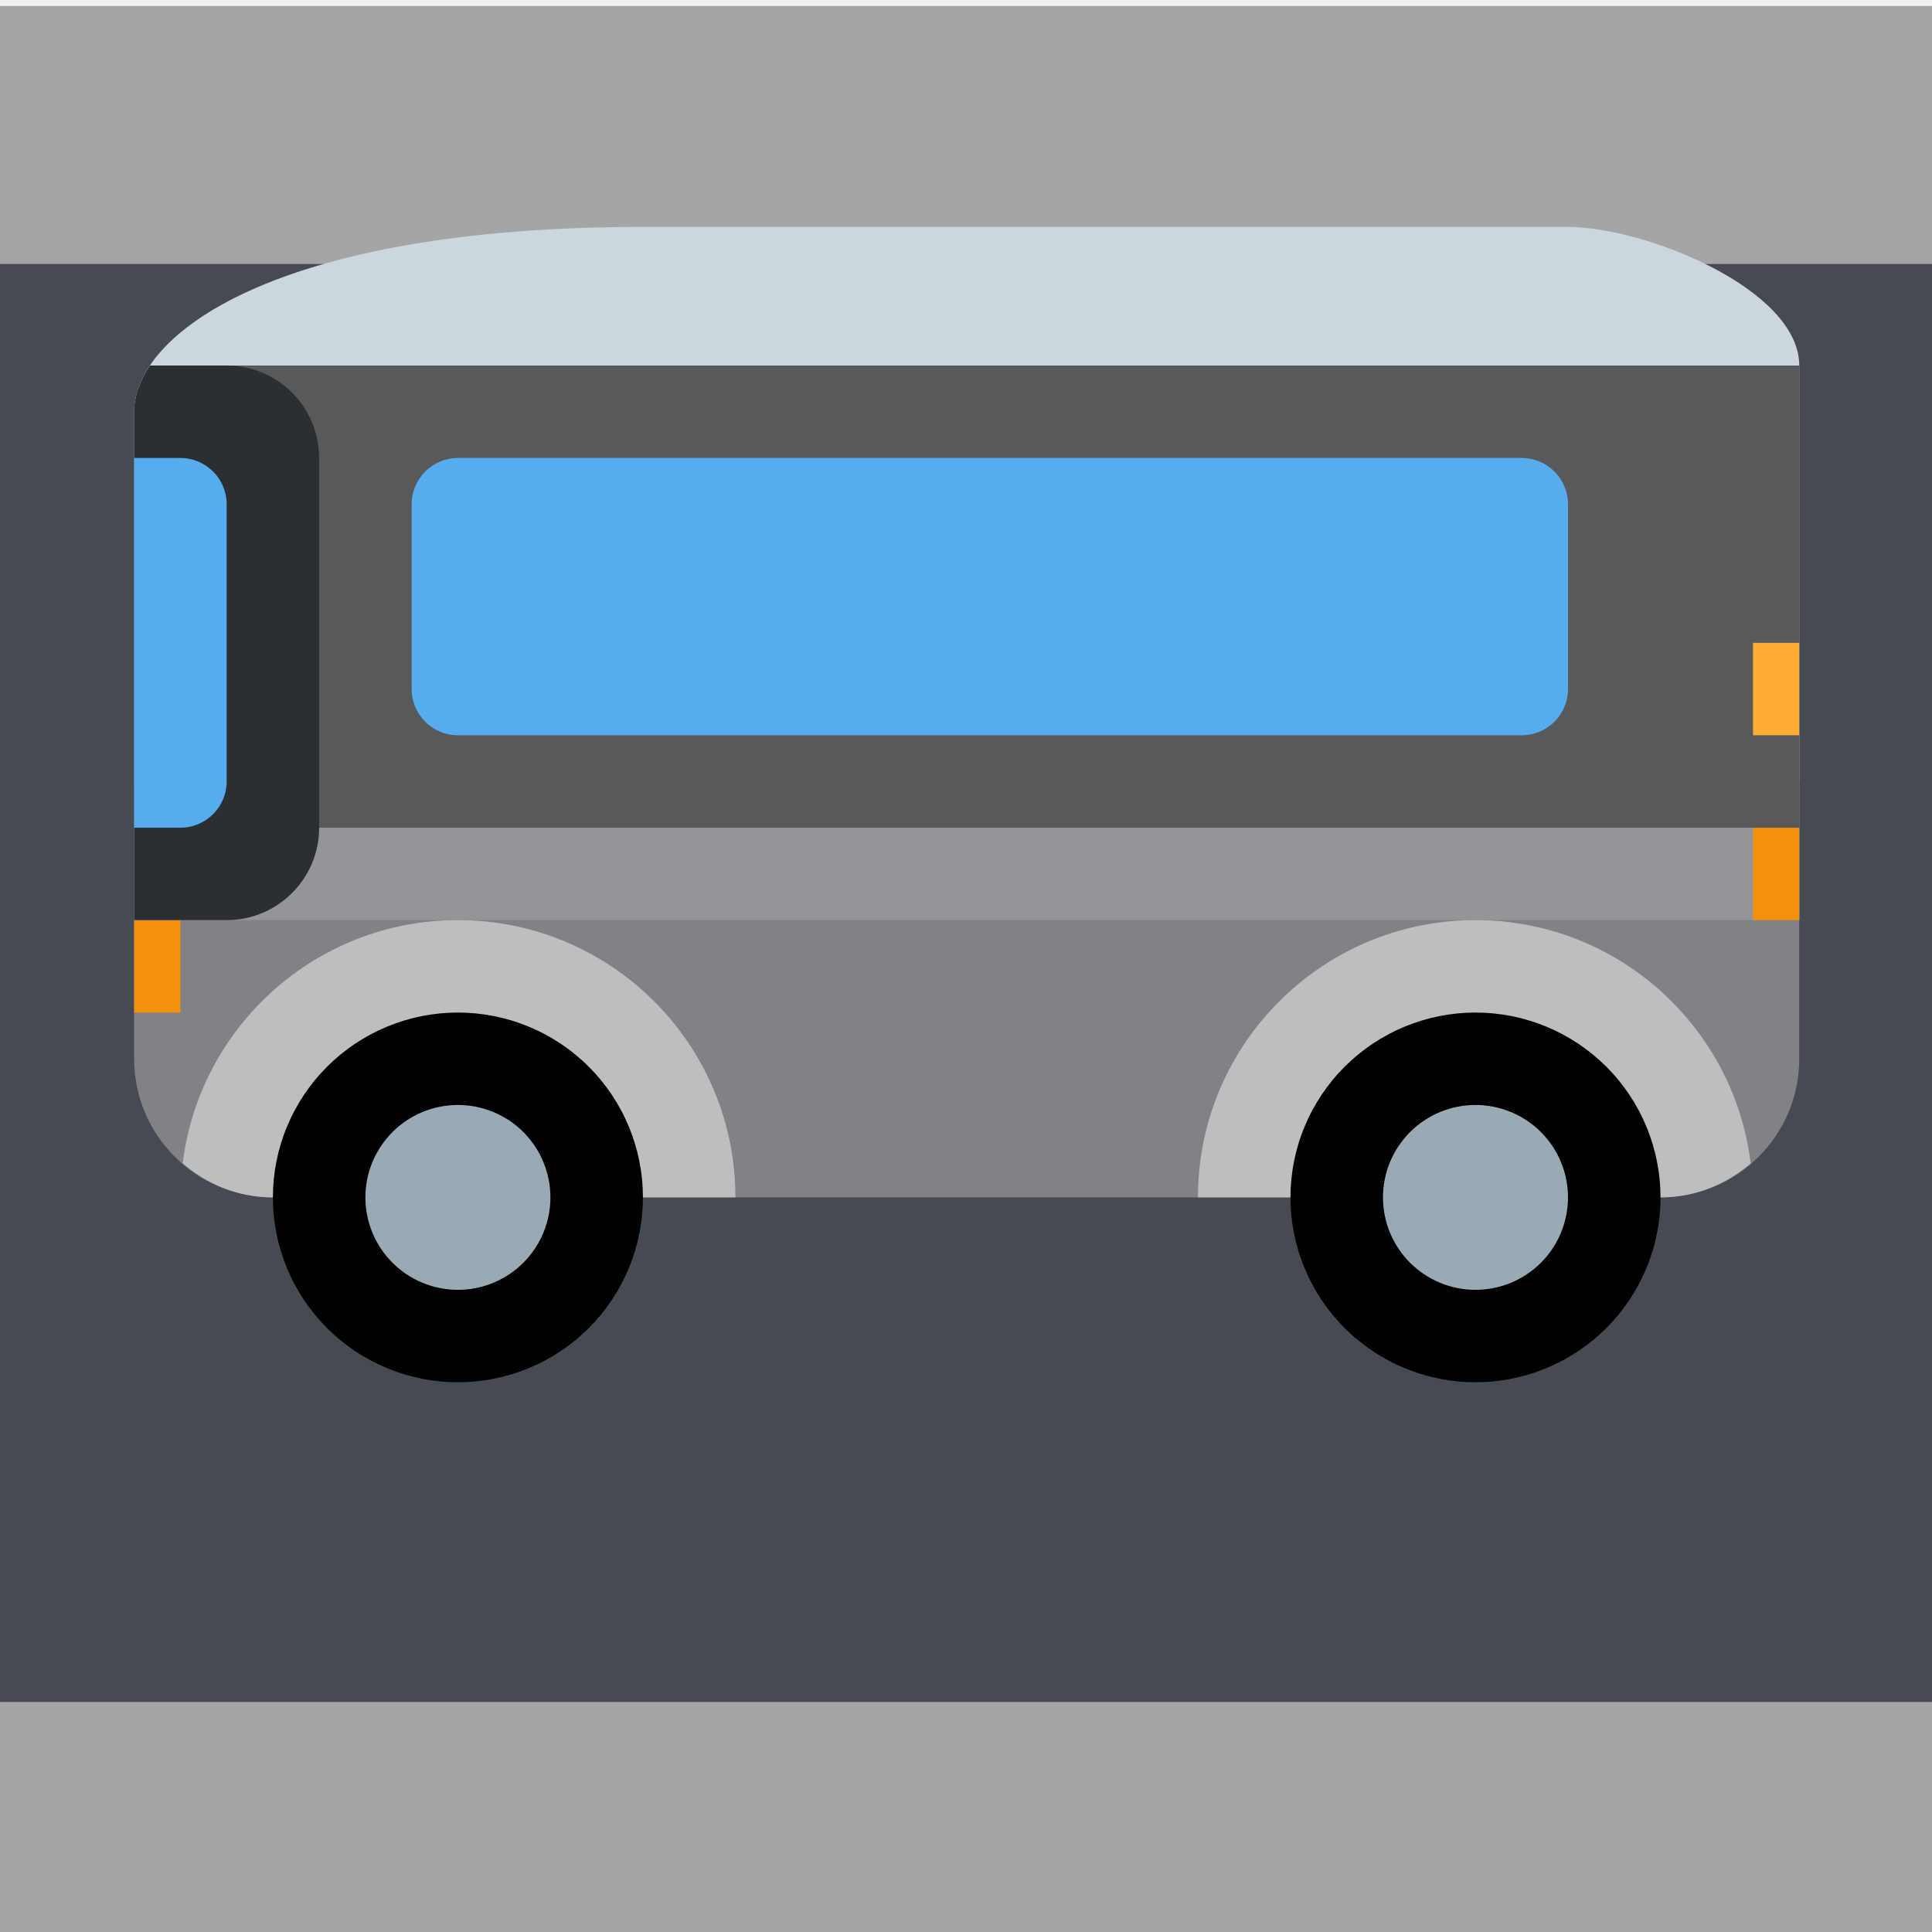 <svg xmlns="http://www.w3.org/2000/svg" xmlns:xlink="http://www.w3.org/1999/xlink" width="500" zoomAndPan="magnify" viewBox="0 0 375 375" height="500" preserveAspectRatio="xMidYMid meet" version="1.0"><defs><clipPath id="id1"><path d="M 26 142 L 349.637 142 L 349.637 233 L 26 233 Z M 26 142 " clip-rule="nonzero"/></clipPath><clipPath id="id2"><path d="M 26 44.043 L 349.637 44.043 L 349.637 152 L 26 152 Z M 26 44.043 " clip-rule="nonzero"/></clipPath><clipPath id="id3"><path d="M 26 151 L 349.637 151 L 349.637 179 L 26 179 Z M 26 151 " clip-rule="nonzero"/></clipPath><clipPath id="id4"><path d="M 52 196 L 125 196 L 125 268.293 L 52 268.293 Z M 52 196 " clip-rule="nonzero"/></clipPath><clipPath id="id5"><path d="M 250 196 L 323 196 L 323 268.293 L 250 268.293 Z M 250 196 " clip-rule="nonzero"/></clipPath><clipPath id="id6"><path d="M 26 160 L 349.637 160 L 349.637 197 L 26 197 Z M 26 160 " clip-rule="nonzero"/></clipPath><clipPath id="id7"><path d="M 35 70 L 349.637 70 L 349.637 161 L 35 161 Z M 35 70 " clip-rule="nonzero"/></clipPath><clipPath id="id8"><path d="M 340 124 L 349.637 124 L 349.637 143 L 340 143 Z M 340 124 " clip-rule="nonzero"/></clipPath></defs><rect x="-37.5" width="450" fill="rgb(94.899%, 94.899%, 94.899%)" y="-37.5" height="450" fill-opacity="1"/><rect x="-37.5" width="450" fill="rgb(100%, 100%, 100%)" y="-37.5" height="450" fill-opacity="1"/><rect x="-37.5" width="450" fill="rgb(94.899%, 94.899%, 94.899%)" y="-37.5" height="450" fill-opacity="1"/><path fill="rgb(64.709%, 64.709%, 64.709%)" d="M 1257.441 330.461 L -448.809 330.461 L -448.809 380.508 L 1257.441 380.508 Z M 1257.441 1.16 L -448.809 1.16 L -448.809 51.207 L 1257.441 51.207 Z M 1257.441 1.16 " fill-opacity="1" fill-rule="evenodd"/><path fill="rgb(27.449%, 29.019%, 31.76%)" d="M -448.828 51.207 L 1257.41 51.207 L 1257.41 330.398 L -448.828 330.398 Z M -448.828 51.207 " fill-opacity="1" fill-rule="evenodd"/><path fill="rgb(74.899%, 74.899%, 74.899%)" d="M 1150.801 190.875 C 1150.801 177.762 1140.184 167.129 1127.098 167.129 L 961.223 167.129 C 948.137 167.129 937.52 177.762 937.52 190.875 C 937.52 203.91 948.137 214.539 961.223 214.539 L 1127.098 214.539 C 1140.184 214.539 1150.801 203.91 1150.801 190.875 Z M 724.238 190.875 C 724.238 177.762 713.621 167.129 700.535 167.129 L 534.66 167.129 C 521.574 167.129 510.957 177.762 510.957 190.875 C 510.957 203.91 521.574 214.539 534.66 214.539 L 700.535 214.539 C 713.621 214.539 724.238 203.91 724.238 190.875 Z M 297.676 190.875 C 297.676 177.762 287.059 167.129 273.973 167.129 L 108.098 167.129 C 95.012 167.129 84.395 177.762 84.395 190.875 C 84.395 203.91 95.012 214.539 108.098 214.539 L 273.973 214.539 C 287.059 214.539 297.676 203.91 297.676 190.875 Z M -128.887 190.875 C -128.887 177.762 -139.504 167.129 -152.59 167.129 L -318.465 167.129 C -331.551 167.129 -342.168 177.762 -342.168 190.875 C -342.168 203.91 -331.551 214.539 -318.465 214.539 L -152.59 214.539 C -139.504 214.539 -128.887 203.91 -128.887 190.875 Z M -128.887 190.875 " fill-opacity="1" fill-rule="evenodd"/><g clip-path="url(#id1)"><path fill="rgb(50.2%, 50.98%, 52.159%)" d="M 26.035 142.715 L 26.035 205.504 C 26.035 220.367 38.094 232.414 52.969 232.414 L 322.301 232.414 C 337.18 232.414 349.234 220.367 349.234 205.504 L 349.234 142.715 Z M 26.035 142.715 " fill-opacity="1" fill-rule="nonzero"/></g><g clip-path="url(#id2)"><path fill="rgb(79.999%, 83.919%, 86.67%)" d="M 349.234 151.684 L 349.234 70.953 C 349.234 56.09 319.223 44.043 304.348 44.043 L 124.789 44.043 C 52.969 44.043 26.035 65.062 26.035 79.926 L 26.035 151.684 Z M 349.234 151.684 " fill-opacity="1" fill-rule="nonzero"/></g><g clip-path="url(#id3)"><path fill="rgb(57.649%, 58.429%, 59.61%)" d="M 26.035 151.684 L 349.234 151.684 L 349.234 178.594 L 26.035 178.594 Z M 26.035 151.684 " fill-opacity="1" fill-rule="nonzero"/></g><path fill="rgb(73.729%, 74.509%, 75.29%)" d="M 88.879 178.594 C 61.379 178.594 38.73 199.207 35.461 225.805 C 40.184 229.867 46.254 232.414 52.969 232.414 L 142.746 232.414 C 142.746 202.695 118.633 178.594 88.879 178.594 Z M 339.809 225.805 C 336.539 199.207 313.891 178.594 286.391 178.594 C 256.648 178.594 232.523 202.695 232.523 232.414 L 322.301 232.414 C 329.027 232.414 335.094 229.867 339.809 225.805 Z M 339.809 225.805 " fill-opacity="1" fill-rule="nonzero"/><g clip-path="url(#id4)"><path fill="rgb(0%, 0%, 0%)" d="M 124.789 232.414 C 124.789 233.59 124.734 234.762 124.617 235.93 C 124.504 237.102 124.328 238.262 124.102 239.414 C 123.871 240.566 123.586 241.707 123.246 242.828 C 122.902 243.953 122.508 245.059 122.059 246.145 C 121.605 247.23 121.105 248.293 120.551 249.328 C 119.996 250.363 119.391 251.371 118.738 252.348 C 118.086 253.324 117.387 254.27 116.641 255.176 C 115.895 256.086 115.105 256.953 114.273 257.785 C 113.441 258.617 112.57 259.406 111.66 260.148 C 110.754 260.895 109.809 261.594 108.832 262.246 C 107.852 262.902 106.844 263.504 105.809 264.059 C 104.77 264.613 103.707 265.113 102.621 265.562 C 101.535 266.012 100.43 266.41 99.305 266.75 C 98.18 267.09 97.039 267.375 95.887 267.605 C 94.73 267.836 93.57 268.008 92.398 268.121 C 91.23 268.238 90.055 268.293 88.879 268.293 C 87.703 268.293 86.531 268.238 85.359 268.121 C 84.188 268.008 83.027 267.836 81.875 267.605 C 80.719 267.375 79.582 267.09 78.453 266.75 C 77.328 266.41 76.223 266.012 75.137 265.562 C 74.051 265.113 72.988 264.613 71.949 264.059 C 70.914 263.504 69.906 262.902 68.93 262.246 C 67.949 261.594 67.008 260.895 66.098 260.148 C 65.188 259.406 64.316 258.617 63.484 257.785 C 62.656 256.953 61.867 256.086 61.121 255.176 C 60.375 254.27 59.672 253.324 59.02 252.348 C 58.367 251.371 57.762 250.363 57.207 249.328 C 56.652 248.293 56.152 247.23 55.703 246.145 C 55.25 245.059 54.855 243.953 54.516 242.828 C 54.172 241.707 53.887 240.566 53.656 239.414 C 53.43 238.262 53.258 237.102 53.141 235.93 C 53.027 234.762 52.969 233.59 52.969 232.414 C 52.969 231.238 53.027 230.066 53.141 228.898 C 53.258 227.727 53.43 226.566 53.656 225.414 C 53.887 224.262 54.172 223.125 54.516 222 C 54.855 220.875 55.25 219.77 55.703 218.684 C 56.152 217.598 56.652 216.535 57.207 215.5 C 57.762 214.465 58.367 213.457 59.02 212.48 C 59.672 211.504 60.375 210.562 61.121 209.652 C 61.867 208.742 62.656 207.875 63.484 207.043 C 64.316 206.211 65.188 205.426 66.098 204.68 C 67.008 203.934 67.949 203.234 68.93 202.582 C 69.906 201.93 70.914 201.324 71.949 200.77 C 72.988 200.219 74.051 199.715 75.137 199.266 C 76.223 198.816 77.328 198.422 78.453 198.078 C 79.582 197.738 80.719 197.453 81.875 197.223 C 83.027 196.996 84.188 196.824 85.359 196.707 C 86.531 196.594 87.703 196.535 88.879 196.535 C 90.055 196.535 91.23 196.594 92.398 196.707 C 93.57 196.824 94.73 196.996 95.887 197.223 C 97.039 197.453 98.18 197.738 99.305 198.078 C 100.43 198.422 101.535 198.816 102.621 199.266 C 103.707 199.715 104.77 200.219 105.809 200.77 C 106.844 201.324 107.852 201.93 108.832 202.582 C 109.809 203.234 110.754 203.934 111.66 204.68 C 112.57 205.426 113.441 206.211 114.273 207.043 C 115.105 207.875 115.895 208.742 116.641 209.652 C 117.387 210.562 118.086 211.504 118.738 212.48 C 119.391 213.457 119.996 214.465 120.551 215.5 C 121.105 216.535 121.605 217.598 122.059 218.684 C 122.508 219.77 122.902 220.875 123.246 222 C 123.586 223.125 123.871 224.262 124.102 225.414 C 124.328 226.566 124.504 227.727 124.617 228.898 C 124.734 230.066 124.789 231.238 124.789 232.414 Z M 124.789 232.414 " fill-opacity="1" fill-rule="nonzero"/></g><path fill="rgb(59.999%, 66.669%, 70.979%)" d="M 106.836 232.414 C 106.836 233.004 106.805 233.59 106.75 234.172 C 106.691 234.758 106.605 235.34 106.488 235.914 C 106.375 236.492 106.234 237.059 106.062 237.621 C 105.891 238.184 105.691 238.738 105.469 239.281 C 105.242 239.824 104.992 240.352 104.715 240.871 C 104.438 241.391 104.137 241.895 103.809 242.383 C 103.48 242.871 103.133 243.34 102.758 243.797 C 102.387 244.25 101.992 244.684 101.574 245.102 C 101.16 245.516 100.727 245.91 100.27 246.281 C 99.816 246.656 99.344 247.004 98.855 247.332 C 98.367 247.656 97.863 247.961 97.344 248.234 C 96.824 248.512 96.293 248.766 95.75 248.988 C 95.207 249.215 94.652 249.41 94.09 249.582 C 93.527 249.754 92.961 249.895 92.383 250.008 C 91.805 250.125 91.223 250.211 90.641 250.27 C 90.055 250.324 89.469 250.355 88.879 250.355 C 88.293 250.355 87.703 250.324 87.121 250.27 C 86.535 250.211 85.953 250.125 85.375 250.008 C 84.801 249.895 84.23 249.754 83.668 249.582 C 83.105 249.41 82.551 249.215 82.008 248.988 C 81.465 248.766 80.934 248.512 80.414 248.234 C 79.895 247.961 79.395 247.656 78.902 247.332 C 78.414 247.004 77.941 246.656 77.488 246.281 C 77.035 245.91 76.598 245.516 76.184 245.102 C 75.766 244.684 75.371 244.25 75 243.797 C 74.625 243.34 74.277 242.871 73.949 242.383 C 73.625 241.895 73.32 241.391 73.043 240.871 C 72.766 240.352 72.516 239.824 72.289 239.281 C 72.066 238.738 71.867 238.184 71.695 237.621 C 71.527 237.059 71.383 236.492 71.27 235.914 C 71.152 235.34 71.066 234.758 71.012 234.172 C 70.953 233.59 70.922 233.004 70.922 232.414 C 70.922 231.828 70.953 231.242 71.012 230.656 C 71.066 230.07 71.152 229.492 71.27 228.914 C 71.383 228.34 71.527 227.77 71.695 227.207 C 71.867 226.645 72.066 226.094 72.289 225.551 C 72.516 225.008 72.766 224.477 73.043 223.957 C 73.32 223.438 73.625 222.938 73.949 222.449 C 74.277 221.957 74.625 221.488 75 221.035 C 75.371 220.578 75.766 220.145 76.184 219.73 C 76.598 219.312 77.035 218.918 77.488 218.547 C 77.941 218.176 78.414 217.824 78.902 217.496 C 79.395 217.172 79.895 216.871 80.414 216.594 C 80.934 216.316 81.465 216.066 82.008 215.84 C 82.551 215.613 83.105 215.418 83.668 215.246 C 84.23 215.078 84.801 214.934 85.375 214.82 C 85.953 214.703 86.535 214.617 87.121 214.562 C 87.703 214.504 88.293 214.473 88.879 214.473 C 89.469 214.473 90.055 214.504 90.641 214.562 C 91.223 214.617 91.805 214.703 92.383 214.82 C 92.961 214.934 93.527 215.078 94.09 215.246 C 94.652 215.418 95.207 215.613 95.75 215.84 C 96.293 216.066 96.824 216.316 97.344 216.594 C 97.863 216.871 98.367 217.172 98.855 217.496 C 99.344 217.824 99.816 218.176 100.27 218.547 C 100.727 218.918 101.16 219.312 101.574 219.73 C 101.992 220.145 102.387 220.578 102.758 221.035 C 103.133 221.488 103.48 221.957 103.809 222.449 C 104.137 222.938 104.438 223.438 104.715 223.957 C 104.992 224.477 105.242 225.008 105.469 225.551 C 105.691 226.094 105.891 226.645 106.062 227.207 C 106.234 227.77 106.375 228.34 106.488 228.914 C 106.605 229.492 106.691 230.07 106.75 230.656 C 106.805 231.242 106.836 231.828 106.836 232.414 Z M 106.836 232.414 " fill-opacity="1" fill-rule="nonzero"/><g clip-path="url(#id5)"><path fill="rgb(0%, 0%, 0%)" d="M 322.301 232.414 C 322.301 233.59 322.246 234.762 322.129 235.93 C 322.016 237.102 321.84 238.262 321.613 239.414 C 321.383 240.566 321.098 241.707 320.754 242.828 C 320.414 243.953 320.02 245.059 319.566 246.145 C 319.117 247.23 318.617 248.293 318.062 249.328 C 317.508 250.363 316.902 251.371 316.25 252.348 C 315.598 253.324 314.898 254.27 314.152 255.176 C 313.406 256.086 312.617 256.953 311.785 257.785 C 310.953 258.617 310.082 259.406 309.172 260.148 C 308.262 260.895 307.32 261.594 306.344 262.246 C 305.363 262.902 304.355 263.504 303.32 264.059 C 302.281 264.613 301.219 265.113 300.133 265.562 C 299.047 266.012 297.941 266.41 296.816 266.75 C 295.691 267.09 294.551 267.375 293.398 267.605 C 292.242 267.836 291.082 268.008 289.91 268.121 C 288.742 268.238 287.566 268.293 286.391 268.293 C 285.215 268.293 284.043 268.238 282.871 268.121 C 281.699 268.008 280.539 267.836 279.387 267.605 C 278.23 267.375 277.09 267.09 275.965 266.75 C 274.84 266.41 273.734 266.012 272.648 265.562 C 271.562 265.113 270.5 264.613 269.461 264.059 C 268.426 263.504 267.418 262.902 266.441 262.246 C 265.461 261.594 264.52 260.895 263.609 260.148 C 262.699 259.406 261.828 258.617 260.996 257.785 C 260.168 256.953 259.379 256.086 258.633 255.176 C 257.887 254.27 257.184 253.324 256.531 252.348 C 255.879 251.371 255.273 250.363 254.719 249.328 C 254.164 248.293 253.664 247.23 253.215 246.145 C 252.762 245.059 252.367 243.953 252.027 242.828 C 251.684 241.707 251.398 240.566 251.168 239.414 C 250.941 238.262 250.77 237.102 250.652 235.93 C 250.539 234.762 250.48 233.59 250.48 232.414 C 250.48 231.238 250.539 230.066 250.652 228.898 C 250.77 227.727 250.941 226.566 251.168 225.414 C 251.398 224.262 251.684 223.125 252.027 222 C 252.367 220.875 252.762 219.77 253.215 218.684 C 253.664 217.598 254.164 216.535 254.719 215.5 C 255.273 214.465 255.879 213.457 256.531 212.48 C 257.184 211.504 257.887 210.562 258.633 209.652 C 259.379 208.742 260.168 207.875 260.996 207.043 C 261.828 206.211 262.699 205.426 263.609 204.68 C 264.52 203.934 265.461 203.234 266.441 202.582 C 267.418 201.93 268.426 201.324 269.461 200.77 C 270.5 200.219 271.562 199.715 272.648 199.266 C 273.734 198.816 274.84 198.422 275.965 198.078 C 277.09 197.738 278.23 197.453 279.387 197.223 C 280.539 196.996 281.699 196.824 282.871 196.707 C 284.043 196.594 285.215 196.535 286.391 196.535 C 287.566 196.535 288.742 196.594 289.91 196.707 C 291.082 196.824 292.242 196.996 293.398 197.223 C 294.551 197.453 295.691 197.738 296.816 198.078 C 297.941 198.422 299.047 198.816 300.133 199.266 C 301.219 199.715 302.281 200.219 303.32 200.77 C 304.355 201.324 305.363 201.93 306.344 202.582 C 307.32 203.234 308.262 203.934 309.172 204.68 C 310.082 205.426 310.953 206.211 311.785 207.043 C 312.617 207.875 313.406 208.742 314.152 209.652 C 314.898 210.562 315.598 211.504 316.25 212.48 C 316.902 213.457 317.508 214.465 318.062 215.5 C 318.617 216.535 319.117 217.598 319.566 218.684 C 320.02 219.77 320.414 220.875 320.754 222 C 321.098 223.125 321.383 224.262 321.613 225.414 C 321.84 226.566 322.016 227.727 322.129 228.898 C 322.246 230.066 322.301 231.238 322.301 232.414 Z M 322.301 232.414 " fill-opacity="1" fill-rule="nonzero"/></g><path fill="rgb(59.999%, 66.669%, 70.979%)" d="M 304.348 232.414 C 304.348 233.004 304.316 233.59 304.262 234.172 C 304.203 234.758 304.117 235.34 304 235.914 C 303.887 236.492 303.742 237.059 303.574 237.621 C 303.402 238.184 303.203 238.738 302.98 239.281 C 302.754 239.824 302.504 240.352 302.227 240.871 C 301.949 241.391 301.648 241.895 301.32 242.383 C 300.992 242.871 300.645 243.34 300.27 243.797 C 299.898 244.25 299.504 244.684 299.086 245.102 C 298.672 245.516 298.234 245.91 297.781 246.281 C 297.328 246.656 296.855 247.004 296.367 247.332 C 295.879 247.656 295.375 247.961 294.855 248.234 C 294.336 248.512 293.805 248.766 293.262 248.988 C 292.719 249.215 292.164 249.41 291.602 249.582 C 291.039 249.754 290.469 249.895 289.895 250.008 C 289.316 250.125 288.734 250.211 288.152 250.27 C 287.566 250.324 286.98 250.355 286.391 250.355 C 285.801 250.355 285.215 250.324 284.629 250.27 C 284.047 250.211 283.465 250.125 282.887 250.008 C 282.312 249.895 281.742 249.754 281.18 249.582 C 280.617 249.41 280.062 249.215 279.52 248.988 C 278.977 248.766 278.445 248.512 277.926 248.234 C 277.406 247.961 276.902 247.656 276.414 247.332 C 275.926 247.004 275.453 246.656 275 246.281 C 274.547 245.91 274.109 245.516 273.695 245.102 C 273.277 244.684 272.883 244.25 272.512 243.797 C 272.137 243.34 271.789 242.871 271.461 242.383 C 271.133 241.895 270.832 241.391 270.555 240.871 C 270.277 240.352 270.027 239.824 269.801 239.281 C 269.578 238.738 269.379 238.184 269.207 237.621 C 269.039 237.059 268.895 236.492 268.781 235.914 C 268.664 235.34 268.578 234.758 268.523 234.172 C 268.465 233.59 268.434 233.004 268.434 232.414 C 268.434 231.828 268.465 231.242 268.523 230.656 C 268.578 230.07 268.664 229.492 268.781 228.914 C 268.895 228.34 269.039 227.77 269.207 227.207 C 269.379 226.645 269.578 226.094 269.801 225.551 C 270.027 225.008 270.277 224.477 270.555 223.957 C 270.832 223.438 271.133 222.938 271.461 222.449 C 271.789 221.957 272.137 221.488 272.512 221.035 C 272.883 220.578 273.277 220.145 273.695 219.73 C 274.109 219.312 274.547 218.918 275 218.547 C 275.453 218.176 275.926 217.824 276.414 217.496 C 276.902 217.172 277.406 216.871 277.926 216.594 C 278.445 216.316 278.977 216.066 279.52 215.84 C 280.062 215.613 280.617 215.418 281.18 215.246 C 281.742 215.078 282.312 214.934 282.887 214.82 C 283.465 214.703 284.047 214.617 284.629 214.562 C 285.215 214.504 285.801 214.473 286.391 214.473 C 286.98 214.473 287.566 214.504 288.152 214.562 C 288.734 214.617 289.316 214.703 289.895 214.82 C 290.469 214.934 291.039 215.078 291.602 215.246 C 292.164 215.418 292.719 215.613 293.262 215.84 C 293.805 216.066 294.336 216.316 294.855 216.594 C 295.375 216.871 295.879 217.172 296.367 217.496 C 296.855 217.824 297.328 218.176 297.781 218.547 C 298.234 218.918 298.672 219.312 299.086 219.73 C 299.504 220.145 299.898 220.578 300.27 221.035 C 300.645 221.488 300.992 221.957 301.32 222.449 C 301.648 222.938 301.949 223.438 302.227 223.957 C 302.504 224.477 302.754 225.008 302.98 225.551 C 303.203 226.094 303.402 226.645 303.574 227.207 C 303.742 227.77 303.887 228.34 304 228.914 C 304.117 229.492 304.203 230.07 304.262 230.656 C 304.316 231.242 304.348 231.828 304.348 232.414 Z M 304.348 232.414 " fill-opacity="1" fill-rule="nonzero"/><g clip-path="url(#id6)"><path fill="rgb(95.689%, 56.47%, 4.709%)" d="M 26.035 178.594 L 35.012 178.594 L 35.012 196.535 L 26.035 196.535 Z M 340.258 160.656 L 349.234 160.656 L 349.234 178.594 L 340.258 178.594 Z M 340.258 160.656 " fill-opacity="1" fill-rule="nonzero"/></g><g clip-path="url(#id7)"><path fill="rgb(34.509%, 34.9%, 35.689%)" d="M 35.012 70.953 L 349.234 70.953 L 349.234 160.656 L 35.012 160.656 Z M 35.012 70.953 " fill-opacity="1" fill-rule="nonzero"/></g><path fill="rgb(16.08%, 18.43%, 20%)" d="M 43.992 70.953 L 29.105 70.953 C 27.023 74.039 26.035 77.098 26.035 79.926 L 26.035 178.594 L 43.992 178.594 C 53.902 178.594 61.945 170.559 61.945 160.656 L 61.945 88.895 C 61.945 78.992 53.902 70.953 43.992 70.953 Z M 43.992 70.953 " fill-opacity="1" fill-rule="nonzero"/><path fill="rgb(33.33%, 67.45%, 93.329%)" d="M 304.348 133.746 C 304.348 138.703 300.332 142.715 295.367 142.715 L 88.879 142.715 C 83.922 142.715 79.902 138.703 79.902 133.746 L 79.902 97.863 C 79.902 92.914 83.922 88.895 88.879 88.895 L 295.367 88.895 C 300.332 88.895 304.348 92.914 304.348 97.863 Z M 304.348 133.746 " fill-opacity="1" fill-rule="nonzero"/><g clip-path="url(#id8)"><path fill="rgb(100%, 67.45%, 20%)" d="M 340.258 124.773 L 349.234 124.773 L 349.234 142.715 L 340.258 142.715 Z M 340.258 124.773 " fill-opacity="1" fill-rule="nonzero"/></g><path fill="rgb(33.33%, 67.45%, 93.329%)" d="M 35.012 88.895 L 26.035 88.895 L 26.035 160.656 L 35.012 160.656 C 39.969 160.656 43.992 156.645 43.992 151.684 L 43.992 97.863 C 43.992 92.914 39.969 88.895 35.012 88.895 Z M 35.012 88.895 " fill-opacity="1" fill-rule="nonzero"/></svg>